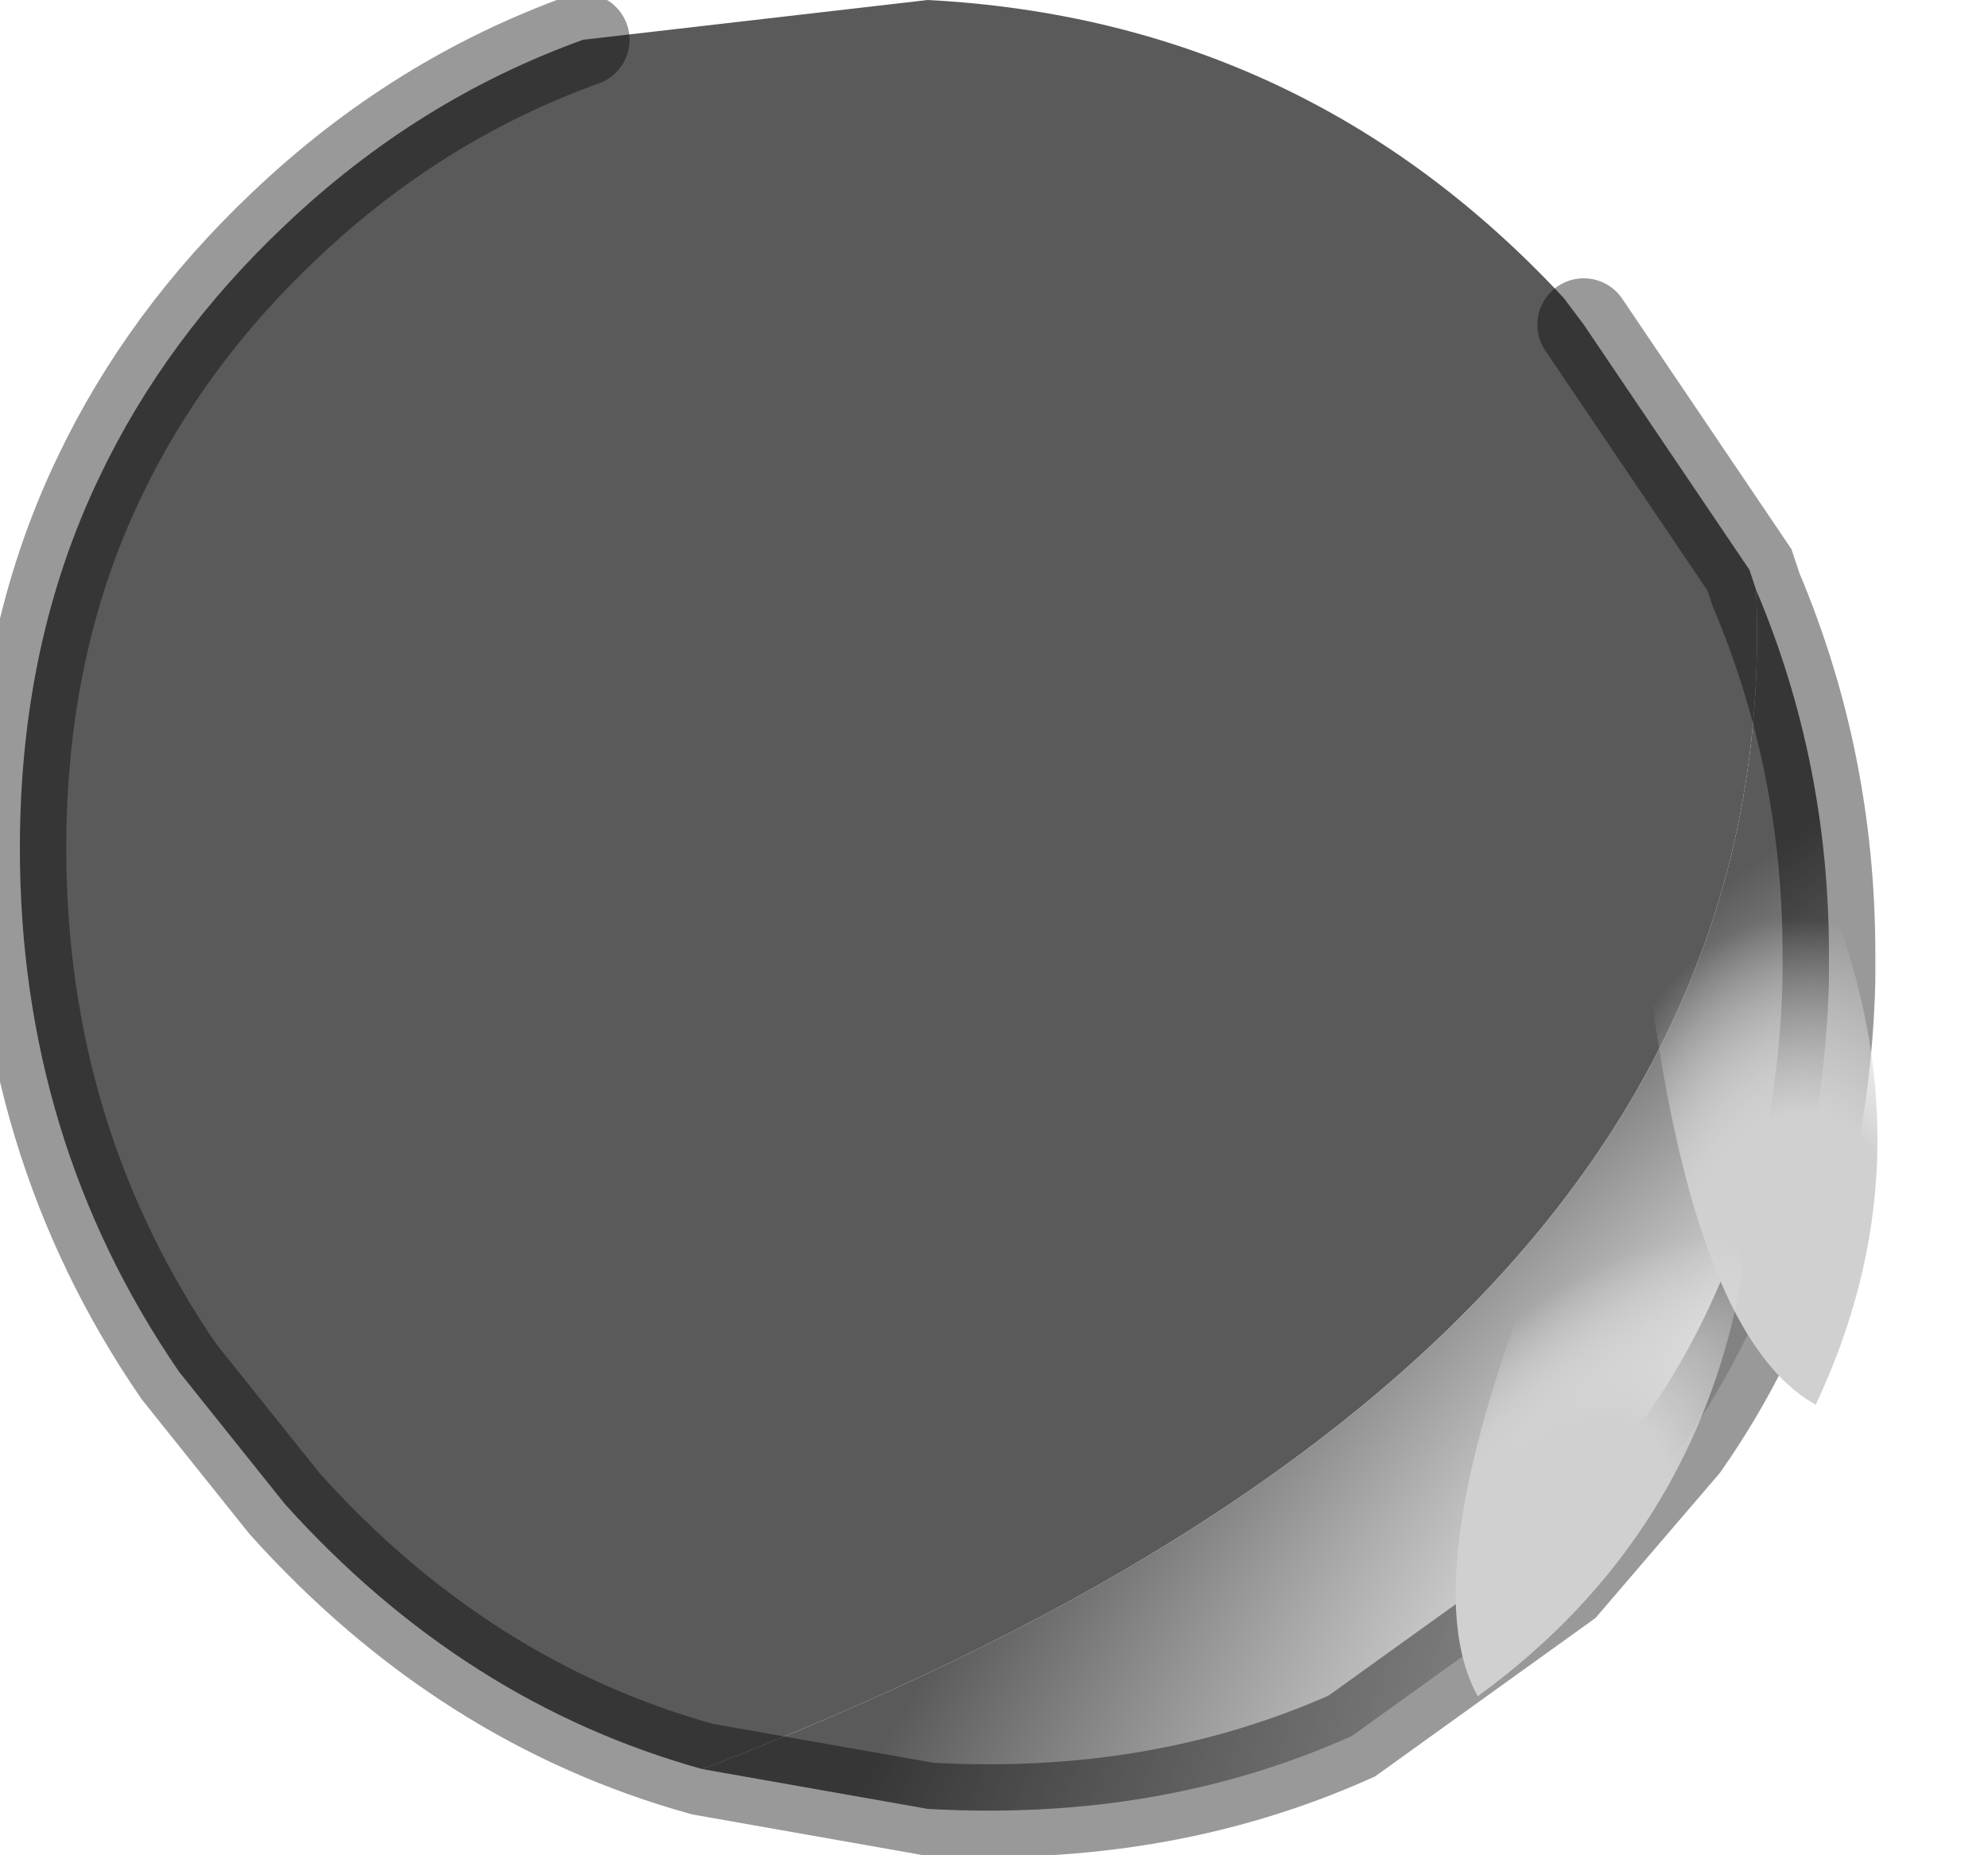 <?xml version="1.0" encoding="utf-8"?>
<svg version="1.1" id="Layer_1"
xmlns="http://www.w3.org/2000/svg"
xmlns:xlink="http://www.w3.org/1999/xlink"
width="15px" height="14px"
xml:space="preserve">
<g id="PathID_4347" transform="matrix(1, 0, 0, 1, 6.95, 6.8)">
<path style="fill:#5B5A5A;fill-opacity:1" d="M-1.65 6.55Q-3.45 6.05 -4.8 4.55L-5.6 3.55Q-6.8 1.8 -6.8 -0.4Q-6.8 -1.95 -6.2 -3.2Q-5.7 -4.25 -4.8 -5.1Q-3.8 -6.05 -2.55 -6.5L0.05 -6.8Q2.9 -6.65 4.85 -4.55L5 -4.35L6.25 -2.5L6.3 -2.35Q6.55 3.4 -1.65 6.55" />
<radialGradient
id="RadialGradID_936" gradientUnits="userSpaceOnUse" gradientTransform="matrix(0.017, -0.012, 0.005, 0.007, 8.05, 4.3)" spreadMethod ="pad" cx="0" cy="0" r="819.2" fx="112" fy="0" >
<stop  offset="0.333"  style="stop-color:#D8D8D8;stop-opacity:1" />
<stop  offset="0.678"  style="stop-color:#5B5A5A;stop-opacity:1" />
</radialGradient>
<path style="fill:url(#RadialGradID_936) " d="M6.3 -2.35Q6.85 -1.05 6.85 0.4L6.85 0.6Q6.8 2.6 5.75 4.1L4.85 5.15L3.25 6.3Q1.8 6.95 0.05 6.85L-1.65 6.55Q6.55 3.4 6.3 -2.35" />
<path style="fill:none;stroke-width:0.7;stroke-linecap:round;stroke-linejoin:miter;stroke-miterlimit:5;stroke:#000000;stroke-opacity:0.4" d="M5 -4.35L6.25 -2.5L6.3 -2.35Q6.85 -1.05 6.85 0.4L6.85 0.6Q6.8 2.6 5.75 4.1L4.85 5.15L3.25 6.3Q1.8 6.95 0.05 6.85L-1.65 6.55Q-3.45 6.05 -4.8 4.55L-5.6 3.55Q-6.8 1.8 -6.8 -0.4Q-6.8 -1.95 -6.2 -3.2Q-5.7 -4.25 -4.8 -5.1Q-3.8 -6.05 -2.55 -6.5" />
</g>
<g id="PathID_4348" transform="matrix(1, 0, 0, 1, 6.95, 6.8)">
<radialGradient
id="RadialGradID_937" gradientUnits="userSpaceOnUse" gradientTransform="matrix(0.001, -0.005, 0.003, 0.002, 6.7, 3.15)" spreadMethod ="pad" cx="0" cy="0" r="819.2" fx="0" fy="0" >
<stop  offset="0.349"  style="stop-color:#D0D0D0;stop-opacity:1" />
<stop  offset="0.686"  style="stop-color:#E9E9E9;stop-opacity:0" />
</radialGradient>
<path style="fill:url(#RadialGradID_937) " d="M6.75 3.8Q5.85 3.3 5.5 0.65Q6.1 -0.95 6.9 0.1Q7.6 2 6.75 3.8" />
</g>
<g id="PathID_4349" transform="matrix(1, 0, 0, 1, 6.95, 6.8)">
<radialGradient
id="RadialGradID_938" gradientUnits="userSpaceOnUse" gradientTransform="matrix(0.004, -0.004, 0.001, 0.003, 4.45, 5.35)" spreadMethod ="pad" cx="0" cy="0" r="819.2" fx="0" fy="0" >
<stop  offset="0.349"  style="stop-color:#D0D0D0;stop-opacity:1" />
<stop  offset="0.686"  style="stop-color:#E9E9E9;stop-opacity:0" />
</radialGradient>
<path style="fill:url(#RadialGradID_938) " d="M4.2 6Q3.7 5.1 4.7 2.6Q5.95 1.5 6.2 2.8Q5.85 4.8 4.2 6" />
</g>
</svg>
